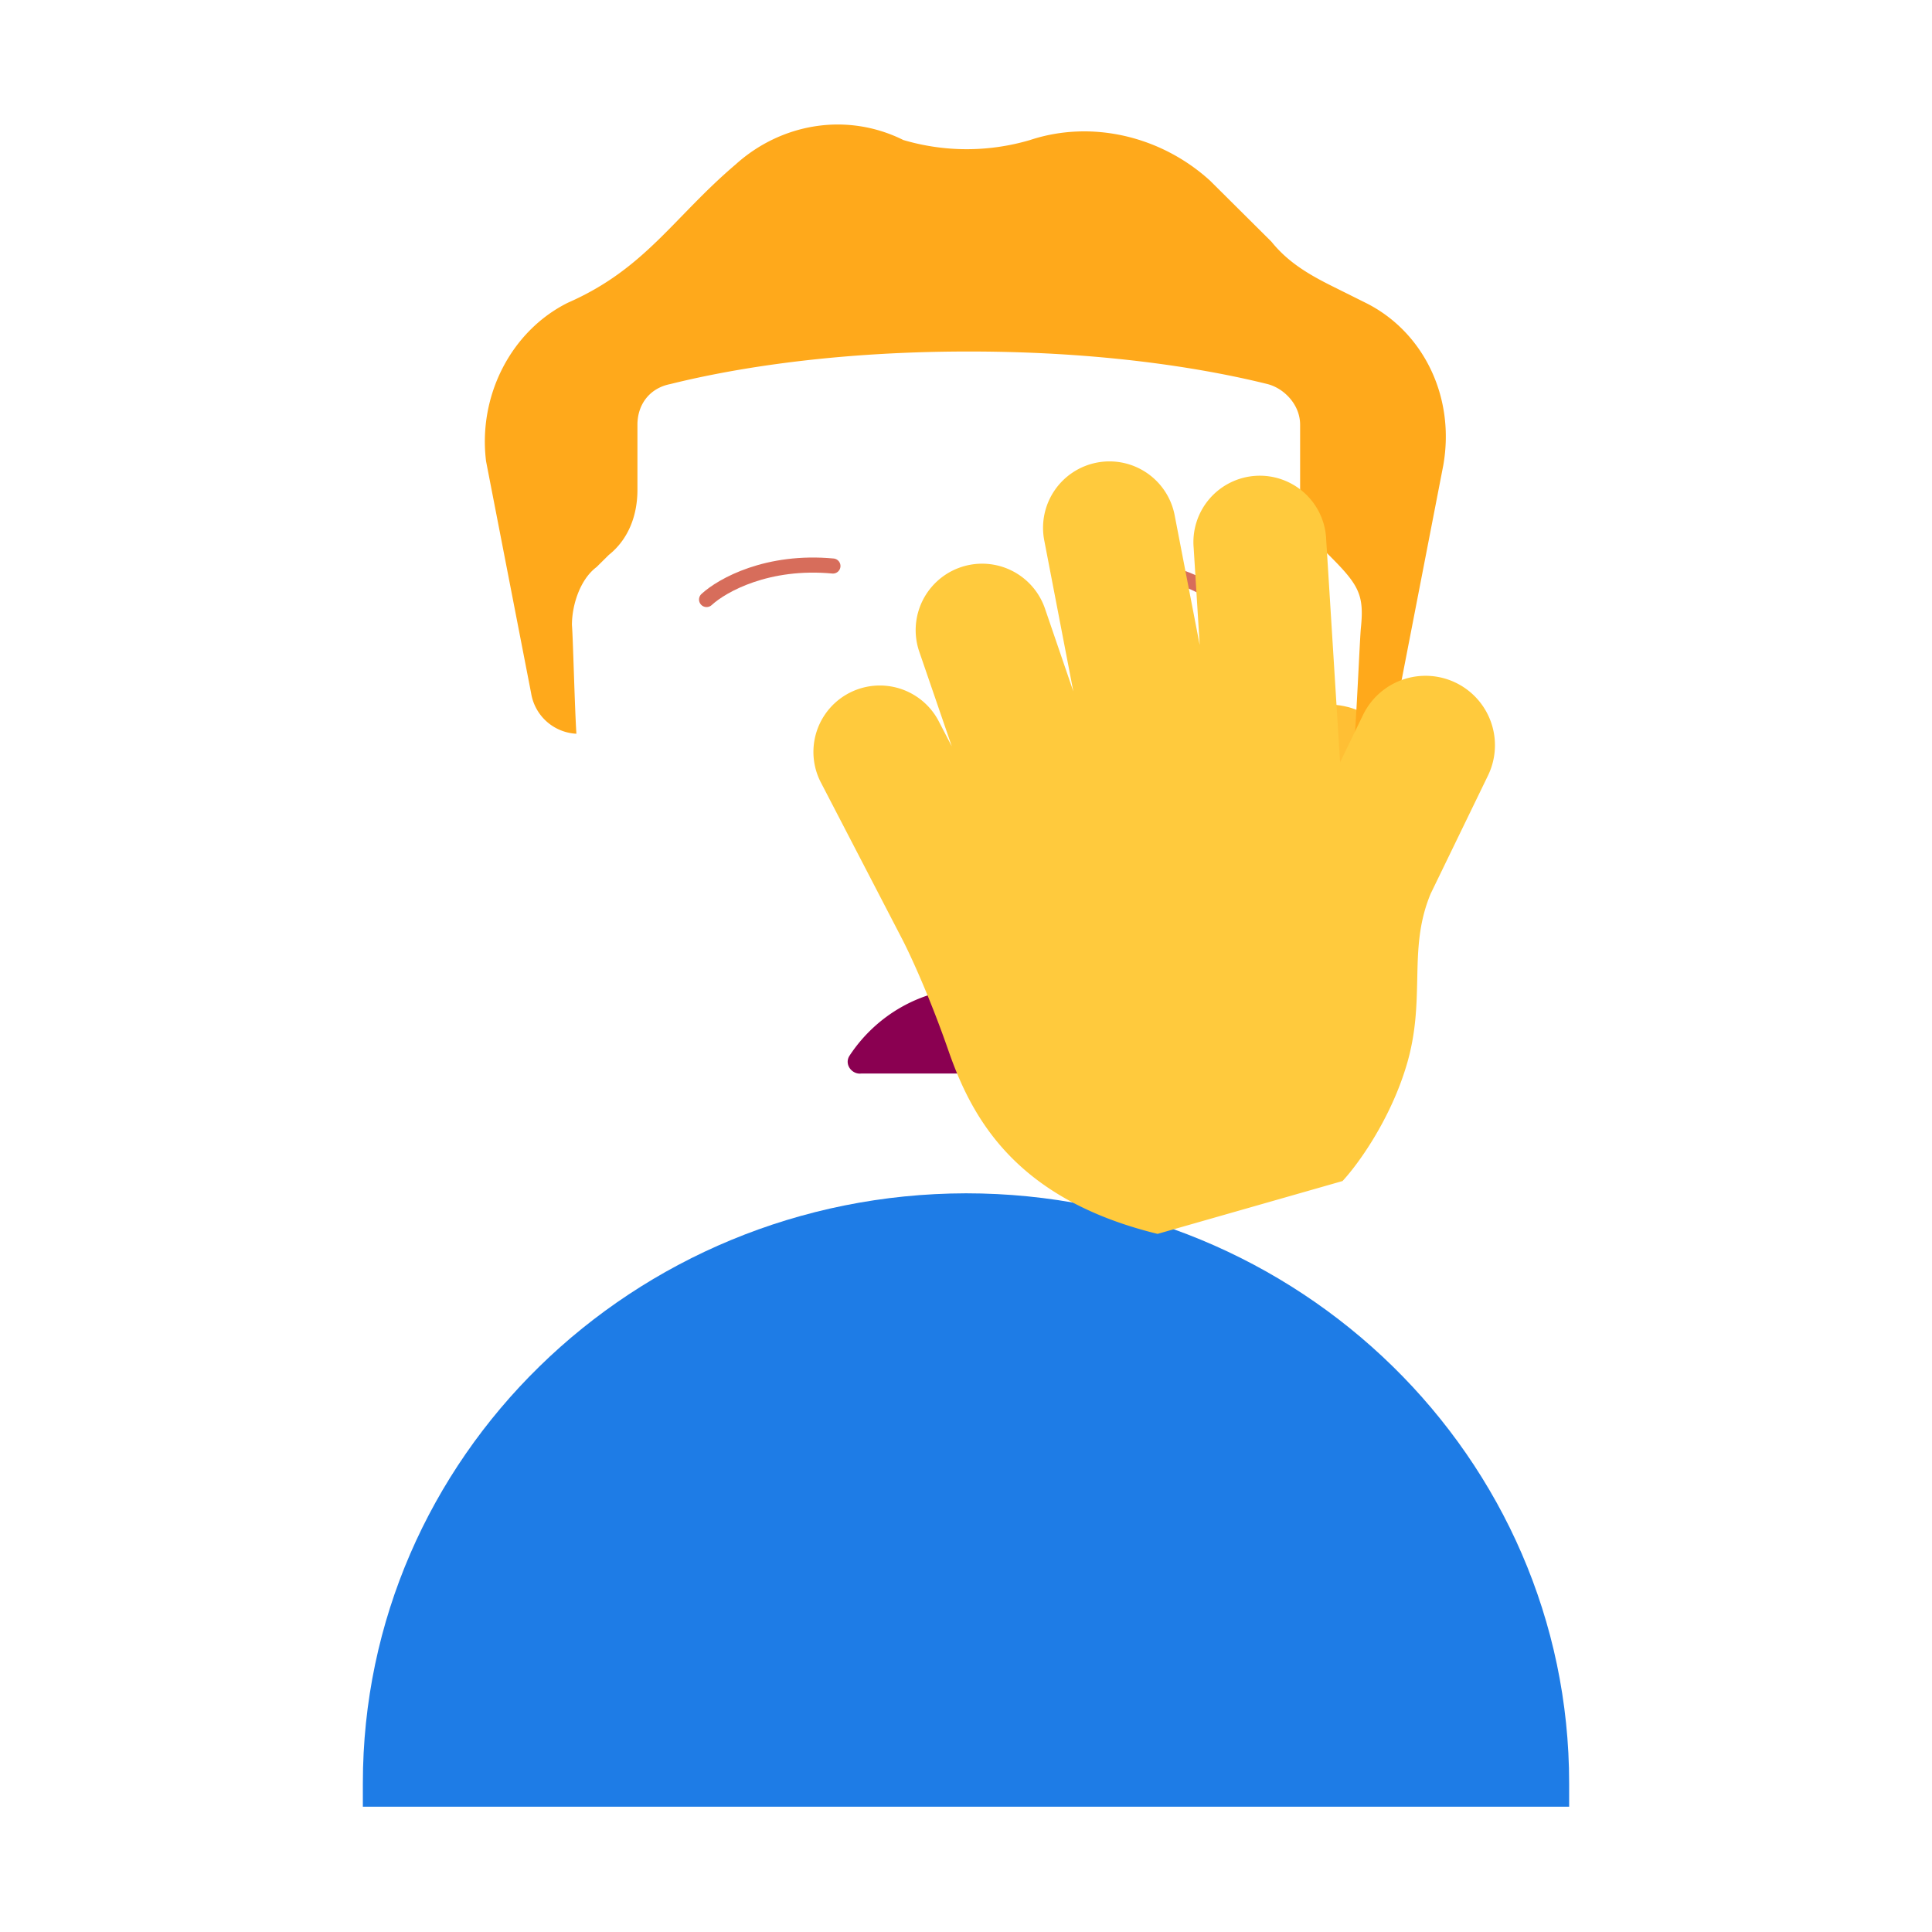 <svg xmlns="http://www.w3.org/2000/svg" width="3em" height="3em" viewBox="0 0 32 32"><g fill="none"><g filter="url(#)"><path fill="#1E7CE6" d="M25.99 29.925v-.39c0-5.39-4.47-9.77-9.99-9.77c-5.52.01-9.99 4.38-9.99 9.77v.39z"/><path fill="url(#)" d="M25.99 29.925v-.39c0-5.39-4.47-9.77-9.99-9.77c-5.52.01-9.99 4.38-9.99 9.77v.39z"/></g><path fill="url(#)" d="M25.99 29.925v-.39c0-5.39-4.47-9.77-9.99-9.77c-5.52.01-9.99 4.38-9.99 9.77v.39z"/><path fill="url(#)" d="M16 22.922c-1.438 0-2.605-.605-2.605-1.969V17.58c0-1.365 1.167-2.471 2.605-2.471s2.605 1.106 2.605 2.47v3.375c0 1.364-1.167 1.969-2.605 1.969"/><path fill="url(#)" d="M16 22.922c-1.438 0-2.605-.605-2.605-1.969V17.58c0-1.365 1.167-2.471 2.605-2.471s2.605 1.106 2.605 2.47v3.375c0 1.364-1.167 1.969-2.605 1.969"/><circle cx="9.992" cy="12.927" r="2.109" fill="url(#)"/><g filter="url(#)"><circle cx="9.992" cy="12.927" r="1.257" fill="url(#)"/></g><g filter="url(#)"><circle cx="22.008" cy="12.927" r="2.109" fill="url(#)"/><circle cx="22.008" cy="12.927" r="2.109" fill="url(#)"/></g><g filter="url(#)"><circle cx="22.008" cy="12.927" r="1.257" fill="#FFBF34"/><circle cx="22.008" cy="12.927" r="1.257" fill="url(#)"/><circle cx="22.008" cy="12.927" r="1.257" fill="url(#)"/></g><path fill="url(#)" d="M9.548 12.153a38 38 0 0 1-.074-1.817c0-.337.136-.741.407-.943l.203-.202c.338-.27.474-.674.474-1.078V7.035c0-.337.203-.606.542-.674c.813-.202 2.507-.539 4.946-.539s4.133.337 4.946.54c.27.067.542.336.542.673v1.078c0 .404.203.808.474 1.078c.634.444.595.688.542 1.212c-.016.162-.068 1.509-.113 1.819l-.335 5c-.203 2.235-1.96 3.793-4.055 3.793h-4.055c-2.163 0-3.853-1.558-4.055-3.793z"/><path fill="url(#)" d="M9.548 12.153a38 38 0 0 1-.074-1.817c0-.337.136-.741.407-.943l.203-.202c.338-.27.474-.674.474-1.078V7.035c0-.337.203-.606.542-.674c.813-.202 2.507-.539 4.946-.539s4.133.337 4.946.54c.27.067.542.336.542.673v1.078c0 .404.203.808.474 1.078c.634.444.595.688.542 1.212c-.016.162-.068 1.509-.113 1.819l-.335 5c-.203 2.235-1.96 3.793-4.055 3.793h-4.055c-2.163 0-3.853-1.558-4.055-3.793z"/><path fill="url(#)" d="M9.548 12.153a38 38 0 0 1-.074-1.817c0-.337.136-.741.407-.943l.203-.202c.338-.27.474-.674.474-1.078V7.035c0-.337.203-.606.542-.674c.813-.202 2.507-.539 4.946-.539s4.133.337 4.946.54c.27.067.542.336.542.673v1.078c0 .404.203.808.474 1.078c.634.444.595.688.542 1.212c-.016.162-.068 1.509-.113 1.819l-.335 5c-.203 2.235-1.96 3.793-4.055 3.793h-4.055c-2.163 0-3.853-1.558-4.055-3.793z"/><path fill="url(#)" d="M9.548 12.153a38 38 0 0 1-.074-1.817c0-.337.136-.741.407-.943l.203-.202c.338-.27.474-.674.474-1.078V7.035c0-.337.203-.606.542-.674c.813-.202 2.507-.539 4.946-.539s4.133.337 4.946.54c.27.067.542.336.542.673v1.078c0 .404.203.808.474 1.078c.634.444.595.688.542 1.212c-.016.162-.068 1.509-.113 1.819l-.335 5c-.203 2.235-1.96 3.793-4.055 3.793h-4.055c-2.163 0-3.853-1.558-4.055-3.793z"/><path fill="url(#)" d="M9.548 12.153a38 38 0 0 1-.074-1.817c0-.337.136-.741.407-.943l.203-.202c.338-.27.474-.674.474-1.078V7.035c0-.337.203-.606.542-.674c.813-.202 2.507-.539 4.946-.539s4.133.337 4.946.54c.27.067.542.336.542.673v1.078c0 .404.203.808.474 1.078c.634.444.595.688.542 1.212c-.016.162-.068 1.509-.113 1.819l-.335 5c-.203 2.235-1.96 3.793-4.055 3.793h-4.055c-2.163 0-3.853-1.558-4.055-3.793z"/><path fill="url(#)" d="M9.548 12.153a38 38 0 0 1-.074-1.817c0-.337.136-.741.407-.943l.203-.202c.338-.27.474-.674.474-1.078V7.035c0-.337.203-.606.542-.674c.813-.202 2.507-.539 4.946-.539s4.133.337 4.946.54c.27.067.542.336.542.673v1.078c0 .404.203.808.474 1.078c.634.444.595.688.542 1.212c-.016.162-.068 1.509-.113 1.819l-.335 5c-.203 2.235-1.96 3.793-4.055 3.793h-4.055c-2.163 0-3.853-1.558-4.055-3.793z"/><g filter="url(#)"><path fill="#FFA91B" d="m22.076 4.745l.542.27c.948.47 1.49 1.549 1.287 2.694l-.745 3.84c-.067.396-.329.663-.723.673c.045-.636.087-1.662.104-1.825c.055-.547-.032-.708-.533-1.206c-.271-.27-.474-.674-.474-1.078V7.035c0-.337-.271-.606-.542-.674c-.813-.202-2.507-.539-4.946-.539c-2.44 0-4.133.337-4.946.54c-.339.067-.542.336-.542.673v1.078c0 .404-.136.808-.474 1.078l-.204.202c-.27.202-.407.624-.407.96c.018.197.044 1.329.074 1.8a.8.8 0 0 1-.75-.672l-.746-3.84c-.135-1.077.407-2.155 1.355-2.627c1.28-.561 1.747-1.413 2.778-2.29c.745-.674 1.83-.876 2.778-.405a3.7 3.7 0 0 0 2.1 0c1.016-.336 2.168-.067 2.981.674l1.016 1.01c.271.337.61.54 1.017.742"/><path fill="url(#)" d="m22.076 4.745l.542.27c.948.47 1.49 1.549 1.287 2.694l-.745 3.84c-.067.396-.329.663-.723.673c.045-.636.087-1.662.104-1.825c.055-.547-.032-.708-.533-1.206c-.271-.27-.474-.674-.474-1.078V7.035c0-.337-.271-.606-.542-.674c-.813-.202-2.507-.539-4.946-.539c-2.44 0-4.133.337-4.946.54c-.339.067-.542.336-.542.673v1.078c0 .404-.136.808-.474 1.078l-.204.202c-.27.202-.407.624-.407.96c.018.197.044 1.329.074 1.8a.8.8 0 0 1-.75-.672l-.746-3.84c-.135-1.077.407-2.155 1.355-2.627c1.28-.561 1.747-1.413 2.778-2.29c.745-.674 1.83-.876 2.778-.405a3.7 3.7 0 0 0 2.1 0c1.016-.336 2.168-.067 2.981.674l1.016 1.01c.271.337.61.54 1.017.742"/><path fill="url(#)" d="m22.076 4.745l.542.27c.948.47 1.49 1.549 1.287 2.694l-.745 3.84c-.067.396-.329.663-.723.673c.045-.636.087-1.662.104-1.825c.055-.547-.032-.708-.533-1.206c-.271-.27-.474-.674-.474-1.078V7.035c0-.337-.271-.606-.542-.674c-.813-.202-2.507-.539-4.946-.539c-2.44 0-4.133.337-4.946.54c-.339.067-.542.336-.542.673v1.078c0 .404-.136.808-.474 1.078l-.204.202c-.27.202-.407.624-.407.96c.018.197.044 1.329.074 1.8a.8.8 0 0 1-.75-.672l-.746-3.84c-.135-1.077.407-2.155 1.355-2.627c1.28-.561 1.747-1.413 2.778-2.29c.745-.674 1.83-.876 2.778-.405a3.7 3.7 0 0 0 2.1 0c1.016-.336 2.168-.067 2.981.674l1.016 1.01c.271.337.61.54 1.017.742"/><path fill="url(#)" d="m22.076 4.745l.542.27c.948.47 1.49 1.549 1.287 2.694l-.745 3.84c-.067.396-.329.663-.723.673c.045-.636.087-1.662.104-1.825c.055-.547-.032-.708-.533-1.206c-.271-.27-.474-.674-.474-1.078V7.035c0-.337-.271-.606-.542-.674c-.813-.202-2.507-.539-4.946-.539c-2.44 0-4.133.337-4.946.54c-.339.067-.542.336-.542.673v1.078c0 .404-.136.808-.474 1.078l-.204.202c-.27.202-.407.624-.407.96c.018.197.044 1.329.074 1.8a.8.8 0 0 1-.75-.672l-.746-3.84c-.135-1.077.407-2.155 1.355-2.627c1.28-.561 1.747-1.413 2.778-2.29c.745-.674 1.83-.876 2.778-.405a3.7 3.7 0 0 0 2.1 0c1.016-.336 2.168-.067 2.981.674l1.016 1.01c.271.337.61.54 1.017.742"/><path fill="url(#)" d="m22.076 4.745l.542.27c.948.47 1.49 1.549 1.287 2.694l-.745 3.84c-.067.396-.329.663-.723.673c.045-.636.087-1.662.104-1.825c.055-.547-.032-.708-.533-1.206c-.271-.27-.474-.674-.474-1.078V7.035c0-.337-.271-.606-.542-.674c-.813-.202-2.507-.539-4.946-.539c-2.44 0-4.133.337-4.946.54c-.339.067-.542.336-.542.673v1.078c0 .404-.136.808-.474 1.078l-.204.202c-.27.202-.407.624-.407.96c.018.197.044 1.329.074 1.8a.8.8 0 0 1-.75-.672l-.746-3.84c-.135-1.077.407-2.155 1.355-2.627c1.28-.561 1.747-1.413 2.778-2.29c.745-.674 1.83-.876 2.778-.405a3.7 3.7 0 0 0 2.1 0c1.016-.336 2.168-.067 2.981.674l1.016 1.01c.271.337.61.54 1.017.742"/><path fill="url(#)" d="m22.076 4.745l.542.27c.948.47 1.49 1.549 1.287 2.694l-.745 3.84c-.067.396-.329.663-.723.673c.045-.636.087-1.662.104-1.825c.055-.547-.032-.708-.533-1.206c-.271-.27-.474-.674-.474-1.078V7.035c0-.337-.271-.606-.542-.674c-.813-.202-2.507-.539-4.946-.539c-2.44 0-4.133.337-4.946.54c-.339.067-.542.336-.542.673v1.078c0 .404-.136.808-.474 1.078l-.204.202c-.27.202-.407.624-.407.96c.018.197.044 1.329.074 1.8a.8.8 0 0 1-.75-.672l-.746-3.84c-.135-1.077.407-2.155 1.355-2.627c1.28-.561 1.747-1.413 2.778-2.29c.745-.674 1.83-.876 2.778-.405a3.7 3.7 0 0 0 2.1 0c1.016-.336 2.168-.067 2.981.674l1.016 1.01c.271.337.61.54 1.017.742"/><path fill="url(#)" d="m22.076 4.745l.542.27c.948.47 1.49 1.549 1.287 2.694l-.745 3.84c-.067.396-.329.663-.723.673c.045-.636.087-1.662.104-1.825c.055-.547-.032-.708-.533-1.206c-.271-.27-.474-.674-.474-1.078V7.035c0-.337-.271-.606-.542-.674c-.813-.202-2.507-.539-4.946-.539c-2.44 0-4.133.337-4.946.54c-.339.067-.542.336-.542.673v1.078c0 .404-.136.808-.474 1.078l-.204.202c-.27.202-.407.624-.407.96c.018.197.044 1.329.074 1.8a.8.8 0 0 1-.75-.672l-.746-3.84c-.135-1.077.407-2.155 1.355-2.627c1.28-.561 1.747-1.413 2.778-2.29c.745-.674 1.83-.876 2.778-.405a3.7 3.7 0 0 0 2.1 0c1.016-.336 2.168-.067 2.981.674l1.016 1.01c.271.337.61.54 1.017.742"/></g><path fill="url(#)" d="m22.076 4.745l.542.27c.948.47 1.49 1.549 1.287 2.694l-.745 3.84c-.067.396-.329.663-.723.673c.045-.636.087-1.662.104-1.825c.055-.547-.032-.708-.533-1.206c-.271-.27-.474-.674-.474-1.078V7.035c0-.337-.271-.606-.542-.674c-.813-.202-2.507-.539-4.946-.539c-2.44 0-4.133.337-4.946.54c-.339.067-.542.336-.542.673v1.078c0 .404-.136.808-.474 1.078l-.204.202c-.27.202-.407.624-.407.96c.018.197.044 1.329.074 1.8a.8.8 0 0 1-.75-.672l-.746-3.84c-.135-1.077.407-2.155 1.355-2.627c1.28-.561 1.747-1.413 2.778-2.29c.745-.674 1.83-.876 2.778-.405a3.7 3.7 0 0 0 2.1 0c1.016-.336 2.168-.067 2.981.674l1.016 1.01c.271.337.61.54 1.017.742"/><path fill="url(#)" d="m22.076 4.745l.542.27c.948.47 1.49 1.549 1.287 2.694l-.745 3.84c-.067.396-.329.663-.723.673c.045-.636.087-1.662.104-1.825c.055-.547-.032-.708-.533-1.206c-.271-.27-.474-.674-.474-1.078V7.035c0-.337-.271-.606-.542-.674c-.813-.202-2.507-.539-4.946-.539c-2.44 0-4.133.337-4.946.54c-.339.067-.542.336-.542.673v1.078c0 .404-.136.808-.474 1.078l-.204.202c-.27.202-.407.624-.407.96c.018.197.044 1.329.074 1.8a.8.8 0 0 1-.75-.672l-.746-3.84c-.135-1.077.407-2.155 1.355-2.627c1.28-.561 1.747-1.413 2.778-2.29c.745-.674 1.83-.876 2.778-.405a3.7 3.7 0 0 0 2.1 0c1.016-.336 2.168-.067 2.981.674l1.016 1.01c.271.337.61.54 1.017.742"/><path fill="url(#)" d="m22.076 4.745l.542.27c.948.47 1.49 1.549 1.287 2.694l-.745 3.84c-.067.396-.329.663-.723.673c.045-.636.087-1.662.104-1.825c.055-.547-.032-.708-.533-1.206c-.271-.27-.474-.674-.474-1.078V7.035c0-.337-.271-.606-.542-.674c-.813-.202-2.507-.539-4.946-.539c-2.44 0-4.133.337-4.946.54c-.339.067-.542.336-.542.673v1.078c0 .404-.136.808-.474 1.078l-.204.202c-.27.202-.407.624-.407.96c.018.197.044 1.329.074 1.8a.8.8 0 0 1-.75-.672l-.746-3.84c-.135-1.077.407-2.155 1.355-2.627c1.28-.561 1.747-1.413 2.778-2.29c.745-.674 1.83-.876 2.778-.405a3.7 3.7 0 0 0 2.1 0c1.016-.336 2.168-.067 2.981.674l1.016 1.01c.271.337.61.54 1.017.742"/><g filter="url(#)"><path fill="url(#)" fill-rule="evenodd" d="M18.237 10.14c.91-.084 1.492.27 1.634.4a.597.597 0 1 0 .808-.876c-.387-.357-1.303-.828-2.553-.711a.596.596 0 1 0 .111 1.188" clip-rule="evenodd"/></g><g filter="url(#)"><path stroke="#D76D5B" stroke-linecap="round" stroke-width=".25" d="M20.275 9.962c-.264-.243-1.014-.656-2.093-.555"/></g><g filter="url(#)"><path fill="url(#)" fill-rule="evenodd" d="M13.741 10.109c-.909-.085-1.492.27-1.633.4a.596.596 0 1 1-.809-.877c.387-.357 1.303-.828 2.553-.711a.597.597 0 0 1-.11 1.188" clip-rule="evenodd"/></g><g filter="url(#)"><path stroke="#D76D5B" stroke-linecap="round" stroke-width=".25" d="M11.703 9.93c.264-.243 1.014-.656 2.093-.555"/></g><path fill="url(#)" d="M21.596 14.236a2 2 0 0 0 1.09-.372v1.123a2.62 2.62 0 0 1-1.616 2.435q.309-.658.417-1.424z"/><path fill="url(#)" d="M21.596 14.236a2 2 0 0 0 1.09-.372v1.123a2.62 2.62 0 0 1-1.616 2.435q.309-.658.417-1.424z"/><g filter="url(#)"><path fill="url(#)" d="M17.44 8.46a.946.946 0 0 1 1.108.75l.356 1.85l-.086-1.383a.946.946 0 1 1 1.888-.118l.197 3.17l.327-.674a.989.989 0 1 1 1.78.863l-.817 1.683c-.174.42-.182.808-.19 1.218c-.009.374-.017.768-.152 1.222c-.236.795-.707 1.433-.913 1.652l-2.634.753c-2.028-.497-2.646-1.653-2.982-2.62a13 13 0 0 0-.658-1.585l-1.162-2.238a.946.946 0 1 1 1.678-.872l.194.372l-.463-1.349a.946.946 0 0 1 1.79-.614l.404 1.18l-.415-2.152a.946.946 0 0 1 .75-1.107"/></g><g filter="url(#)"><path fill="url(#)" fill-rule="evenodd" d="M15.065 12.158c.15.109.184.32.074.47a2.02 2.02 0 0 1-1.641.827a2.05 2.05 0 0 1-1.639-.824a.336.336 0 0 1 .538-.403c.256.34.656.555 1.1.555c.457 0 .855-.215 1.099-.551a.337.337 0 0 1 .47-.074" clip-rule="evenodd"/></g><path fill="#8A0051" d="M18.191 17.484a2.47 2.47 0 0 0-2.06-1.12c-.861 0-1.618.45-2.059 1.12c-.095.144.039.316.192.297h3.726c.164 0 .297-.144.201-.297"/><g filter="url(#)"><path fill="#FFCA3D" d="M18.168 7.662a1.1 1.1 0 0 1 1.288.872l.415 2.15l-.1-1.608a1.1 1.1 0 1 1 2.195-.137l.23 3.687l.38-.784a1.15 1.15 0 1 1 2.07 1.003l-.95 1.958c-.203.488-.212.94-.222 1.417c-.01.435-.019.892-.176 1.42c-.275.925-.823 1.667-1.062 1.922l-3.063.875c-2.36-.578-3.078-1.922-3.468-3.047c-.313-.9-.641-1.604-.766-1.843l-1.351-2.603a1.1 1.1 0 0 1 1.952-1.014l.225.433l-.539-1.569a1.1 1.1 0 0 1 2.082-.714l.47 1.373l-.482-2.503a1.1 1.1 0 0 1 .872-1.288"/><path fill="url(#)" d="M18.168 7.662a1.1 1.1 0 0 1 1.288.872l.415 2.15l-.1-1.608a1.1 1.1 0 1 1 2.195-.137l.23 3.687l.38-.784a1.15 1.15 0 1 1 2.07 1.003l-.95 1.958c-.203.488-.212.94-.222 1.417c-.01.435-.019.892-.176 1.42c-.275.925-.823 1.667-1.062 1.922l-3.063.875c-2.36-.578-3.078-1.922-3.468-3.047c-.313-.9-.641-1.604-.766-1.843l-1.351-2.603a1.1 1.1 0 0 1 1.952-1.014l.225.433l-.539-1.569a1.1 1.1 0 0 1 2.082-.714l.47 1.373l-.482-2.503a1.1 1.1 0 0 1 .872-1.288"/><path fill="url(#)" d="M18.168 7.662a1.1 1.1 0 0 1 1.288.872l.415 2.15l-.1-1.608a1.1 1.1 0 1 1 2.195-.137l.23 3.687l.38-.784a1.15 1.15 0 1 1 2.07 1.003l-.95 1.958c-.203.488-.212.94-.222 1.417c-.01.435-.019.892-.176 1.42c-.275.925-.823 1.667-1.062 1.922l-3.063.875c-2.36-.578-3.078-1.922-3.468-3.047c-.313-.9-.641-1.604-.766-1.843l-1.351-2.603a1.1 1.1 0 0 1 1.952-1.014l.225.433l-.539-1.569a1.1 1.1 0 0 1 2.082-.714l.47 1.373l-.482-2.503a1.1 1.1 0 0 1 .872-1.288"/><path fill="url(#)" d="M18.168 7.662a1.1 1.1 0 0 1 1.288.872l.415 2.15l-.1-1.608a1.1 1.1 0 1 1 2.195-.137l.23 3.687l.38-.784a1.15 1.15 0 1 1 2.07 1.003l-.95 1.958c-.203.488-.212.94-.222 1.417c-.01.435-.019.892-.176 1.42c-.275.925-.823 1.667-1.062 1.922l-3.063.875c-2.36-.578-3.078-1.922-3.468-3.047c-.313-.9-.641-1.604-.766-1.843l-1.351-2.603a1.1 1.1 0 0 1 1.952-1.014l.225.433l-.539-1.569a1.1 1.1 0 0 1 2.082-.714l.47 1.373l-.482-2.503a1.1 1.1 0 0 1 .872-1.288"/><path fill="url(#)" d="M18.168 7.662a1.1 1.1 0 0 1 1.288.872l.415 2.15l-.1-1.608a1.1 1.1 0 1 1 2.195-.137l.23 3.687l.38-.784a1.15 1.15 0 1 1 2.07 1.003l-.95 1.958c-.203.488-.212.94-.222 1.417c-.01.435-.019.892-.176 1.42c-.275.925-.823 1.667-1.062 1.922l-3.063.875c-2.36-.578-3.078-1.922-3.468-3.047c-.313-.9-.641-1.604-.766-1.843l-1.351-2.603a1.1 1.1 0 0 1 1.952-1.014l.225.433l-.539-1.569a1.1 1.1 0 0 1 2.082-.714l.47 1.373l-.482-2.503a1.1 1.1 0 0 1 .872-1.288"/></g><path fill="url(#)" d="M18.168 7.662a1.1 1.1 0 0 1 1.288.872l.415 2.15l-.1-1.608a1.1 1.1 0 1 1 2.195-.137l.23 3.687l.38-.784a1.15 1.15 0 1 1 2.07 1.003l-.95 1.958c-.203.488-.212.94-.222 1.417c-.01.435-.019.892-.176 1.42c-.275.925-.823 1.667-1.062 1.922l-3.063.875c-2.36-.578-3.078-1.922-3.468-3.047c-.313-.9-.641-1.604-.766-1.843l-1.351-2.603a1.1 1.1 0 0 1 1.952-1.014l.225.433l-.539-1.569a1.1 1.1 0 0 1 2.082-.714l.47 1.373l-.482-2.503a1.1 1.1 0 0 1 .872-1.288"/><path fill="url(#)" d="M17.88 20.42a.25.25 0 0 1 .182-.302l4.733-1.204a.25.25 0 0 1 .305.183l.274 1.13l-5.229 1.268z"/><path fill="url(#)" d="M17.88 20.42a.25.25 0 0 1 .182-.302l4.733-1.204a.25.25 0 0 1 .305.183l.274 1.13l-5.229 1.268z"/><path fill="url(#)" d="M17.317 22.494a1 1 0 0 1 .723-1.22l5.303-1.34a1 1 0 0 1 1.213.719l2.414 9.289h-7.719z"/><path fill="url(#)" d="M17.317 22.494a1 1 0 0 1 .723-1.22l5.303-1.34a1 1 0 0 1 1.213.719l2.414 9.289h-7.719z"/><path fill="url(#)" d="M17.317 22.494a1 1 0 0 1 .723-1.22l5.303-1.34a1 1 0 0 1 1.213.719l2.414 9.289h-7.719z"/><path fill="url(#)" d="M17.317 22.494a1 1 0 0 1 .723-1.22l5.303-1.34a1 1 0 0 1 1.213.719l2.414 9.289h-7.719z"/><g filter="url(#)"><path stroke="url(#)" stroke-linecap="round" d="m18.58 8.422l.875 4.906"/></g><g filter="url(#)"><path stroke="url(#)" stroke-linecap="round" d="m16.36 10.094l1.36 4"/></g><g filter="url(#)"><path stroke="url(#)" stroke-linecap="round" d="m14.642 12.172l1.234 2.718"/></g><g filter="url(#)"><path stroke="url(#)" stroke-linecap="round" d="m23.876 12.484l-.937 1.89a3.56 3.56 0 0 0-.36 1.782c.079.969-.265 1.828-.64 2.234"/></g><g filter="url(#)"><path stroke="url(#)" stroke-linecap="round" d="m21.08 8.797l.671 8.437"/></g><defs><radialGradient id="" cx="0" cy="0" r="1" gradientTransform="matrix(-6.387 2.453 -5.572 -14.508 21.385 26.328)" gradientUnits="userSpaceOnUse"><stop offset=".52" stop-color="#266DF8"/><stop offset="1" stop-color="#1E74F4" stop-opacity="0"/></radialGradient><radialGradient id="" cx="0" cy="0" r="1" gradientTransform="matrix(0 4.844 -6.978 0 16 18.125)" gradientUnits="userSpaceOnUse"><stop offset=".503" stop-color="#2365AE"/><stop offset="1" stop-color="#2365AE" stop-opacity="0"/></radialGradient><radialGradient id="" cx="0" cy="0" r="1" gradientTransform="matrix(2.328 3.406 -3.857 2.636 14.687 20.312)" gradientUnits="userSpaceOnUse"><stop offset=".191" stop-color="#C86F29"/><stop offset=".878" stop-color="#DB9D3B"/></radialGradient><radialGradient id="" cx="0" cy="0" r="1" gradientTransform="matrix(2.217 0 0 3.879 7.883 12.927)" gradientUnits="userSpaceOnUse"><stop offset=".351" stop-color="#E6962B"/><stop offset="1" stop-color="#CA8F29"/></radialGradient><radialGradient id="" cx="0" cy="0" r="1" gradientTransform="matrix(1.044 -.76 .868 1.192 22.478 12.592)" gradientUnits="userSpaceOnUse"><stop offset=".543" stop-color="#FFC532"/><stop offset="1" stop-color="#FFC532" stop-opacity="0"/></radialGradient><radialGradient id="" cx="0" cy="0" r="1" gradientTransform="matrix(1.037 -1.908 1.117 .607 21.956 13.964)" gradientUnits="userSpaceOnUse"><stop offset=".69" stop-color="#F4A51A" stop-opacity="0"/><stop offset="1" stop-color="#F4A51A"/></radialGradient><radialGradient id="" cx="0" cy="0" r="1" gradientTransform="rotate(44.707 -4.713 33.222)scale(.461 .594)" gradientUnits="userSpaceOnUse"><stop stop-color="#E59B1F"/><stop offset="1" stop-color="#E59B1F" stop-opacity="0"/></radialGradient><radialGradient id="" cx="0" cy="0" r="1" gradientTransform="matrix(-.867 11.085 -16.315 -1.276 18.489 10.563)" gradientUnits="userSpaceOnUse"><stop offset=".507" stop-color="#E3823A" stop-opacity="0"/><stop offset="1" stop-color="#CF8352"/></radialGradient><radialGradient id="" cx="0" cy="0" r="1" gradientTransform="matrix(0 -1.651 2.032 0 18.952 11.32)" gradientUnits="userSpaceOnUse"><stop stop-color="#FFBA0D"/><stop offset="1" stop-color="#FFBA0D" stop-opacity="0"/></radialGradient><radialGradient id="" cx="0" cy="0" r="1" gradientTransform="matrix(0 -1.757 2.185 0 13.196 11.279)" gradientUnits="userSpaceOnUse"><stop stop-color="#EE911A"/><stop offset="1" stop-color="#EE911A" stop-opacity="0"/></radialGradient><radialGradient id="" cx="0" cy="0" r="1" gradientTransform="rotate(127.807 9.546 6.65)scale(7.081 12.042)" gradientUnits="userSpaceOnUse"><stop stop-color="#FFE336"/><stop offset="1" stop-color="#FFE336" stop-opacity="0"/></radialGradient><radialGradient id="" cx="0" cy="0" r="1" gradientTransform="rotate(-95.29 9.18 -.741)scale(2.527 1.241)" gradientUnits="userSpaceOnUse"><stop offset=".222" stop-color="#FFB42C"/><stop offset="1" stop-color="#FFB42C" stop-opacity="0"/></radialGradient><radialGradient id="" cx="0" cy="0" r="1" gradientTransform="matrix(1.085 -2.484 2.026 .885 21.328 10.732)" gradientUnits="userSpaceOnUse"><stop offset=".479" stop-color="#E57D1C"/><stop offset="1" stop-color="#E57D1C" stop-opacity="0"/></radialGradient><radialGradient id="" cx="0" cy="0" r="1" gradientTransform="matrix(1.254 1.556 -1.374 1.107 15.01 2.063)" gradientUnits="userSpaceOnUse"><stop stop-color="#FFCE2C"/><stop offset="1" stop-color="#FFCE2C" stop-opacity="0"/></radialGradient><radialGradient id="" cx="0" cy="0" r="1" gradientTransform="matrix(1.833 -3.834 1.325 .633 21.28 7.597)" gradientUnits="userSpaceOnUse"><stop stop-color="#FFD93A"/><stop offset="1" stop-color="#FFD93A" stop-opacity="0"/></radialGradient><radialGradient id="" cx="0" cy="0" r="1" gradientTransform="matrix(.33 1.282 -2.108 .542 16.866 2.063)" gradientUnits="userSpaceOnUse"><stop offset=".208" stop-color="#DDB13B"/><stop offset="1" stop-color="#FFC926" stop-opacity="0"/></radialGradient><radialGradient id="" cx="0" cy="0" r="1" gradientTransform="matrix(1.398 2.02 -4.203 2.91 10.454 3.655)" gradientUnits="userSpaceOnUse"><stop offset=".288" stop-color="#C9993E"/><stop offset="1" stop-color="#F29322" stop-opacity="0"/></radialGradient><radialGradient id="" cx="0" cy="0" r="1" gradientTransform="rotate(155.748 7.926 5.581)scale(9.985 12.494)" gradientUnits="userSpaceOnUse"><stop offset=".756" stop-color="#CF7D35" stop-opacity="0"/><stop offset=".959" stop-color="#CF7D35"/></radialGradient><radialGradient id="" cx="0" cy="0" r="1" gradientTransform="rotate(-76.373 15.994 -7.058)scale(1.055 2.315)" gradientUnits="userSpaceOnUse"><stop offset=".657" stop-color="#C64F38"/><stop offset="1" stop-color="#BB4F29"/></radialGradient><radialGradient id="" cx="0" cy="0" r="1" gradientTransform="rotate(-103.627 10.425 -.012)scale(1.055 2.315)" gradientUnits="userSpaceOnUse"><stop offset=".657" stop-color="#C64F38"/><stop offset="1" stop-color="#BB4F29"/></radialGradient><radialGradient id="" cx="0" cy="0" r="1" gradientTransform="matrix(-.93 3.821 -4.539 -1.105 22.424 13.864)" gradientUnits="userSpaceOnUse"><stop offset=".043" stop-color="#FFC135"/><stop offset=".909" stop-color="#E26839"/></radialGradient><radialGradient id="" cx="0" cy="0" r="1" gradientTransform="matrix(.354 .485 -.412 .301 21.524 14.188)" gradientUnits="userSpaceOnUse"><stop stop-color="#E18C2A"/><stop offset="1" stop-color="#E18C2A" stop-opacity="0"/></radialGradient><radialGradient id="" cx="0" cy="0" r="1" gradientTransform="matrix(1.602 1.228 -.501 .653 11.994 11.955)" gradientUnits="userSpaceOnUse"><stop stop-color="#B25E4E"/><stop offset="1" stop-color="#98353D"/></radialGradient><radialGradient id="" cx="0" cy="0" r="1" gradientTransform="matrix(1 2.484 -.41 .165 15.486 11.687)" gradientUnits="userSpaceOnUse"><stop stop-color="#F69202"/><stop offset="1" stop-color="#F69202" stop-opacity="0"/></radialGradient><radialGradient id="" cx="0" cy="0" r="1" gradientTransform="matrix(.984 3.844 -.634 .162 17.314 9.531)" gradientUnits="userSpaceOnUse"><stop stop-color="#F69202"/><stop offset="1" stop-color="#F69202" stop-opacity="0"/></radialGradient><radialGradient id="" cx="0" cy="0" r="1" gradientTransform="matrix(.656 4.375 -.545 .082 19.595 8.718)" gradientUnits="userSpaceOnUse"><stop stop-color="#F69202"/><stop offset="1" stop-color="#F69202" stop-opacity="0"/></radialGradient><radialGradient id="" cx="0" cy="0" r="1" gradientTransform="matrix(-.296 3.969 -.357 -.027 22.61 10.578)" gradientUnits="userSpaceOnUse"><stop offset=".129" stop-color="#F69202"/><stop offset="1" stop-color="#F69202" stop-opacity="0"/></radialGradient><radialGradient id="" cx="0" cy="0" r="1" gradientTransform="rotate(139.873 10.295 10.232)scale(2.23 2.643)" gradientUnits="userSpaceOnUse"><stop offset=".232" stop-color="#FFE549"/><stop offset="1" stop-color="#FFE549" stop-opacity="0"/></radialGradient><radialGradient id="" cx="0" cy="0" r="1" gradientTransform="matrix(-3.406 .937 -.4 -1.452 22.216 19.688)" gradientUnits="userSpaceOnUse"><stop stop-color="#489EE3"/><stop offset="1" stop-color="#2469BC"/></radialGradient><radialGradient id="" cx="0" cy="0" r="1" gradientTransform="matrix(2.293 10.735 -3.155 .674 23.298 21.265)" gradientUnits="userSpaceOnUse"><stop stop-color="#48C9FF"/><stop offset="1" stop-color="#31A8FF" stop-opacity="0"/></radialGradient><linearGradient id="" x1="13.046" x2="14.526" y1="21.109" y2="21.109" gradientUnits="userSpaceOnUse"><stop stop-color="#BA8138"/><stop offset="1" stop-color="#BA8138" stop-opacity="0"/></linearGradient><linearGradient id="" x1="9.992" x2="9.183" y1="13.278" y2="13.278" gradientUnits="userSpaceOnUse"><stop stop-color="#BD6A1E"/><stop offset="1" stop-color="#D77A1C"/></linearGradient><linearGradient id="" x1="23.38" x2="22.346" y1="11.548" y2="14.751" gradientUnits="userSpaceOnUse"><stop stop-color="#FFE446"/><stop offset="1" stop-color="#FFC339"/></linearGradient><linearGradient id="" x1="21.087" x2="11.441" y1="13.418" y2="14.856" gradientUnits="userSpaceOnUse"><stop stop-color="#FFE833"/><stop offset="1" stop-color="#FFAC1B"/></linearGradient><linearGradient id="" x1="9.174" x2="12.094" y1="16.824" y2="16.443" gradientUnits="userSpaceOnUse"><stop stop-color="#D19C3A"/><stop offset="1" stop-color="#D19C3A" stop-opacity="0"/></linearGradient><linearGradient id="" x1="15.5" x2="15.5" y1="21.219" y2="20.578" gradientUnits="userSpaceOnUse"><stop stop-color="#CC7172"/><stop offset="1" stop-color="#CD7556" stop-opacity="0"/></linearGradient><linearGradient id="" x1="9.849" x2="13.514" y1="12.589" y2="6.078" gradientUnits="userSpaceOnUse"><stop stop-color="#E07027"/><stop offset="1" stop-color="#E07027" stop-opacity="0"/></linearGradient><linearGradient id="" x1="18.252" x2="15.551" y1="8.443" y2="19.11" gradientUnits="userSpaceOnUse"><stop stop-color="#F47B25"/><stop offset="1" stop-color="#EA802C"/></linearGradient><linearGradient id="" x1="20.454" x2="20.552" y1="19.418" y2="19.781" gradientUnits="userSpaceOnUse"><stop offset=".245" stop-color="#256ABD"/><stop offset="1" stop-color="#256ABD" stop-opacity="0"/></linearGradient><linearGradient id="" x1="19.704" x2="26.142" y1="28.109" y2="26.734" gradientUnits="userSpaceOnUse"><stop stop-color="#2478EB"/><stop offset="1" stop-color="#4DAEFD"/></linearGradient><linearGradient id="" x1="18.5" x2="19.719" y1="27.781" y2="27.406" gradientUnits="userSpaceOnUse"><stop stop-color="#387FE2"/><stop offset="1" stop-color="#387FE2" stop-opacity="0"/></linearGradient><linearGradient id="" x1="20.154" x2="20.498" y1="20.375" y2="21.813" gradientUnits="userSpaceOnUse"><stop offset=".19" stop-color="#2291E1"/><stop offset="1" stop-color="#1B92FC" stop-opacity="0"/></linearGradient><linearGradient id="" x1="18.929" x2="20.216" y1="8.577" y2="17.532" gradientUnits="userSpaceOnUse"><stop stop-color="#FFE648"/><stop offset="1" stop-color="#FFE648" stop-opacity="0"/></linearGradient><linearGradient id="" x1="16.679" x2="17.492" y1="10.43" y2="14.143" gradientUnits="userSpaceOnUse"><stop stop-color="#FFE648"/><stop offset="1" stop-color="#FFE648" stop-opacity="0"/></linearGradient><linearGradient id="" x1="14.96" x2="15.917" y1="12.665" y2="14.793" gradientUnits="userSpaceOnUse"><stop stop-color="#FFE648"/><stop offset="1" stop-color="#FFE648" stop-opacity="0"/></linearGradient><linearGradient id="" x1="22.525" x2="22.57" y1="12.637" y2="18.702" gradientUnits="userSpaceOnUse"><stop stop-color="#FFE648"/><stop offset="1" stop-color="#FFE648" stop-opacity="0"/></linearGradient><linearGradient id="" x1="21.283" x2="21.548" y1="9.015" y2="17.672" gradientUnits="userSpaceOnUse"><stop stop-color="#FFE648"/><stop offset="1" stop-color="#FFE648" stop-opacity="0"/></linearGradient><filter id="" width="20.98" height="11.16" x="6.01" y="19.765" color-interpolation-filters="sRGB" filterUnits="userSpaceOnUse"><feFlood flood-opacity="0" result="BackgroundImageFix"/><feBlend in="SourceGraphic" in2="BackgroundImageFix" result="shape"/><feColorMatrix in="SourceAlpha" result="hardAlpha" values="0 0 0 0 0 0 0 0 0 0 0 0 0 0 0 0 0 0 127 0"/><feOffset dx="1" dy="1"/><feGaussianBlur stdDeviation="1"/><feComposite in2="hardAlpha" k2="-1" k3="1" operator="arithmetic"/><feColorMatrix values="0 0 0 0 0.247 0 0 0 0 0.522 0 0 0 0 0.698 0 0 0 1 0"/><feBlend in2="shape" result="effect1_innerShadow_4002_4108"/></filter><filter id="" width="3.513" height="3.513" x="8.235" y="11.17" color-interpolation-filters="sRGB" filterUnits="userSpaceOnUse"><feFlood flood-opacity="0" result="BackgroundImageFix"/><feBlend in="SourceGraphic" in2="BackgroundImageFix" result="shape"/><feGaussianBlur result="effect1_foregroundBlur_4002_4108" stdDeviation=".25"/></filter><filter id="" width="4.467" height="4.467" x="19.899" y="10.568" color-interpolation-filters="sRGB" filterUnits="userSpaceOnUse"><feFlood flood-opacity="0" result="BackgroundImageFix"/><feBlend in="SourceGraphic" in2="BackgroundImageFix" result="shape"/><feColorMatrix in="SourceAlpha" result="hardAlpha" values="0 0 0 0 0 0 0 0 0 0 0 0 0 0 0 0 0 0 127 0"/><feOffset dx=".25" dy="-.25"/><feGaussianBlur stdDeviation=".25"/><feComposite in2="hardAlpha" k2="-1" k3="1" operator="arithmetic"/><feColorMatrix values="0 0 0 0 0.851 0 0 0 0 0.561 0 0 0 0 0.376 0 0 0 1 0"/><feBlend in2="shape" result="effect1_innerShadow_4002_4108"/></filter><filter id="" width="3.513" height="3.513" x="20.251" y="11.17" color-interpolation-filters="sRGB" filterUnits="userSpaceOnUse"><feFlood flood-opacity="0" result="BackgroundImageFix"/><feBlend in="SourceGraphic" in2="BackgroundImageFix" result="shape"/><feGaussianBlur result="effect1_foregroundBlur_4002_4108" stdDeviation=".25"/></filter><filter id="" width="15.917" height="10.659" x="8.031" y="1.563" color-interpolation-filters="sRGB" filterUnits="userSpaceOnUse"><feFlood flood-opacity="0" result="BackgroundImageFix"/><feBlend in="SourceGraphic" in2="BackgroundImageFix" result="shape"/><feColorMatrix in="SourceAlpha" result="hardAlpha" values="0 0 0 0 0 0 0 0 0 0 0 0 0 0 0 0 0 0 127 0"/><feOffset dy="-.5"/><feGaussianBlur stdDeviation=".375"/><feComposite in2="hardAlpha" k2="-1" k3="1" operator="arithmetic"/><feColorMatrix values="0 0 0 0 0.984 0 0 0 0 0.584 0 0 0 0 0.129 0 0 0 1 0"/><feBlend in2="shape" result="effect1_innerShadow_4002_4108"/><feColorMatrix in="SourceAlpha" result="hardAlpha" values="0 0 0 0 0 0 0 0 0 0 0 0 0 0 0 0 0 0 127 0"/><feOffset dy="-.25"/><feGaussianBlur stdDeviation=".125"/><feComposite in2="hardAlpha" k2="-1" k3="1" operator="arithmetic"/><feColorMatrix values="0 0 0 0 0.973 0 0 0 0 0.573 0 0 0 0 0.016 0 0 0 1 0"/><feBlend in2="effect1_innerShadow_4002_4108" result="effect2_innerShadow_4002_4108"/></filter><filter id="" width="3.287" height="2.014" x="17.585" y="8.685" color-interpolation-filters="sRGB" filterUnits="userSpaceOnUse"><feFlood flood-opacity="0" result="BackgroundImageFix"/><feBlend in="SourceGraphic" in2="BackgroundImageFix" result="shape"/><feColorMatrix in="SourceAlpha" result="hardAlpha" values="0 0 0 0 0 0 0 0 0 0 0 0 0 0 0 0 0 0 127 0"/><feOffset dy="-.25"/><feGaussianBlur stdDeviation=".2"/><feComposite in2="hardAlpha" k2="-1" k3="1" operator="arithmetic"/><feColorMatrix values="0 0 0 0 0.698 0 0 0 0 0.251 0 0 0 0 0.314 0 0 0 1 0"/><feBlend in2="shape" result="effect1_innerShadow_4002_4108"/></filter><filter id="" width="3.142" height="1.621" x="17.657" y="8.866" color-interpolation-filters="sRGB" filterUnits="userSpaceOnUse"><feFlood flood-opacity="0" result="BackgroundImageFix"/><feBlend in="SourceGraphic" in2="BackgroundImageFix" result="shape"/><feGaussianBlur result="effect1_foregroundBlur_4002_4108" stdDeviation=".2"/></filter><filter id="" width="3.287" height="2.014" x="11.107" y="8.653" color-interpolation-filters="sRGB" filterUnits="userSpaceOnUse"><feFlood flood-opacity="0" result="BackgroundImageFix"/><feBlend in="SourceGraphic" in2="BackgroundImageFix" result="shape"/><feColorMatrix in="SourceAlpha" result="hardAlpha" values="0 0 0 0 0 0 0 0 0 0 0 0 0 0 0 0 0 0 127 0"/><feOffset dy="-.25"/><feGaussianBlur stdDeviation=".2"/><feComposite in2="hardAlpha" k2="-1" k3="1" operator="arithmetic"/><feColorMatrix values="0 0 0 0 0.698 0 0 0 0 0.251 0 0 0 0 0.314 0 0 0 1 0"/><feBlend in2="shape" result="effect1_innerShadow_4002_4108"/></filter><filter id="" width="3.142" height="1.621" x="11.178" y="8.834" color-interpolation-filters="sRGB" filterUnits="userSpaceOnUse"><feFlood flood-opacity="0" result="BackgroundImageFix"/><feBlend in="SourceGraphic" in2="BackgroundImageFix" result="shape"/><feGaussianBlur result="effect1_foregroundBlur_4002_4108" stdDeviation=".2"/></filter><filter id="" width="12.214" height="13.502" x="12.145" y="7.193" color-interpolation-filters="sRGB" filterUnits="userSpaceOnUse"><feFlood flood-opacity="0" result="BackgroundImageFix"/><feBlend in="SourceGraphic" in2="BackgroundImageFix" result="shape"/><feGaussianBlur result="effect1_foregroundBlur_4002_4108" stdDeviation=".625"/></filter><filter id="" width="3.412" height="1.462" x="11.792" y="11.993" color-interpolation-filters="sRGB" filterUnits="userSpaceOnUse"><feFlood flood-opacity="0" result="BackgroundImageFix"/><feBlend in="SourceGraphic" in2="BackgroundImageFix" result="shape"/><feColorMatrix in="SourceAlpha" result="hardAlpha" values="0 0 0 0 0 0 0 0 0 0 0 0 0 0 0 0 0 0 127 0"/><feOffset dy="-.1"/><feGaussianBlur stdDeviation=".1"/><feComposite in2="hardAlpha" k2="-1" k3="1" operator="arithmetic"/><feColorMatrix values="0 0 0 0 0.631 0 0 0 0 0.2 0 0 0 0 0.329 0 0 0 1 0"/><feBlend in2="shape" result="effect1_innerShadow_4002_4108"/></filter><filter id="" width="12.047" height="12.796" x="13.464" y="7.642" color-interpolation-filters="sRGB" filterUnits="userSpaceOnUse"><feFlood flood-opacity="0" result="BackgroundImageFix"/><feBlend in="SourceGraphic" in2="BackgroundImageFix" result="shape"/><feColorMatrix in="SourceAlpha" result="hardAlpha" values="0 0 0 0 0 0 0 0 0 0 0 0 0 0 0 0 0 0 127 0"/><feOffset dx=".75"/><feGaussianBlur stdDeviation=".75"/><feComposite in2="hardAlpha" k2="-1" k3="1" operator="arithmetic"/><feColorMatrix values="0 0 0 0 0.969 0 0 0 0 0.608 0 0 0 0 0.031 0 0 0 1 0"/><feBlend in2="shape" result="effect1_innerShadow_4002_4108"/></filter><filter id="" width="3.875" height="7.906" x="17.079" y="6.922" color-interpolation-filters="sRGB" filterUnits="userSpaceOnUse"><feFlood flood-opacity="0" result="BackgroundImageFix"/><feBlend in="SourceGraphic" in2="BackgroundImageFix" result="shape"/><feGaussianBlur result="effect1_foregroundBlur_4002_4108" stdDeviation=".5"/></filter><filter id="" width="4.36" height="7" x="14.861" y="8.593" color-interpolation-filters="sRGB" filterUnits="userSpaceOnUse"><feFlood flood-opacity="0" result="BackgroundImageFix"/><feBlend in="SourceGraphic" in2="BackgroundImageFix" result="shape"/><feGaussianBlur result="effect1_foregroundBlur_4002_4108" stdDeviation=".5"/></filter><filter id="" width="4.235" height="5.719" x="13.142" y="10.671" color-interpolation-filters="sRGB" filterUnits="userSpaceOnUse"><feFlood flood-opacity="0" result="BackgroundImageFix"/><feBlend in="SourceGraphic" in2="BackgroundImageFix" result="shape"/><feGaussianBlur result="effect1_foregroundBlur_4002_4108" stdDeviation=".5"/></filter><filter id="" width="4.938" height="8.906" x="20.439" y="10.984" color-interpolation-filters="sRGB" filterUnits="userSpaceOnUse"><feFlood flood-opacity="0" result="BackgroundImageFix"/><feBlend in="SourceGraphic" in2="BackgroundImageFix" result="shape"/><feGaussianBlur result="effect1_foregroundBlur_4002_4108" stdDeviation=".5"/></filter><filter id="" width="3.672" height="11.438" x="19.579" y="7.297" color-interpolation-filters="sRGB" filterUnits="userSpaceOnUse"><feFlood flood-opacity="0" result="BackgroundImageFix"/><feBlend in="SourceGraphic" in2="BackgroundImageFix" result="shape"/><feGaussianBlur result="effect1_foregroundBlur_4002_4108" stdDeviation=".5"/></filter></defs></g></svg>